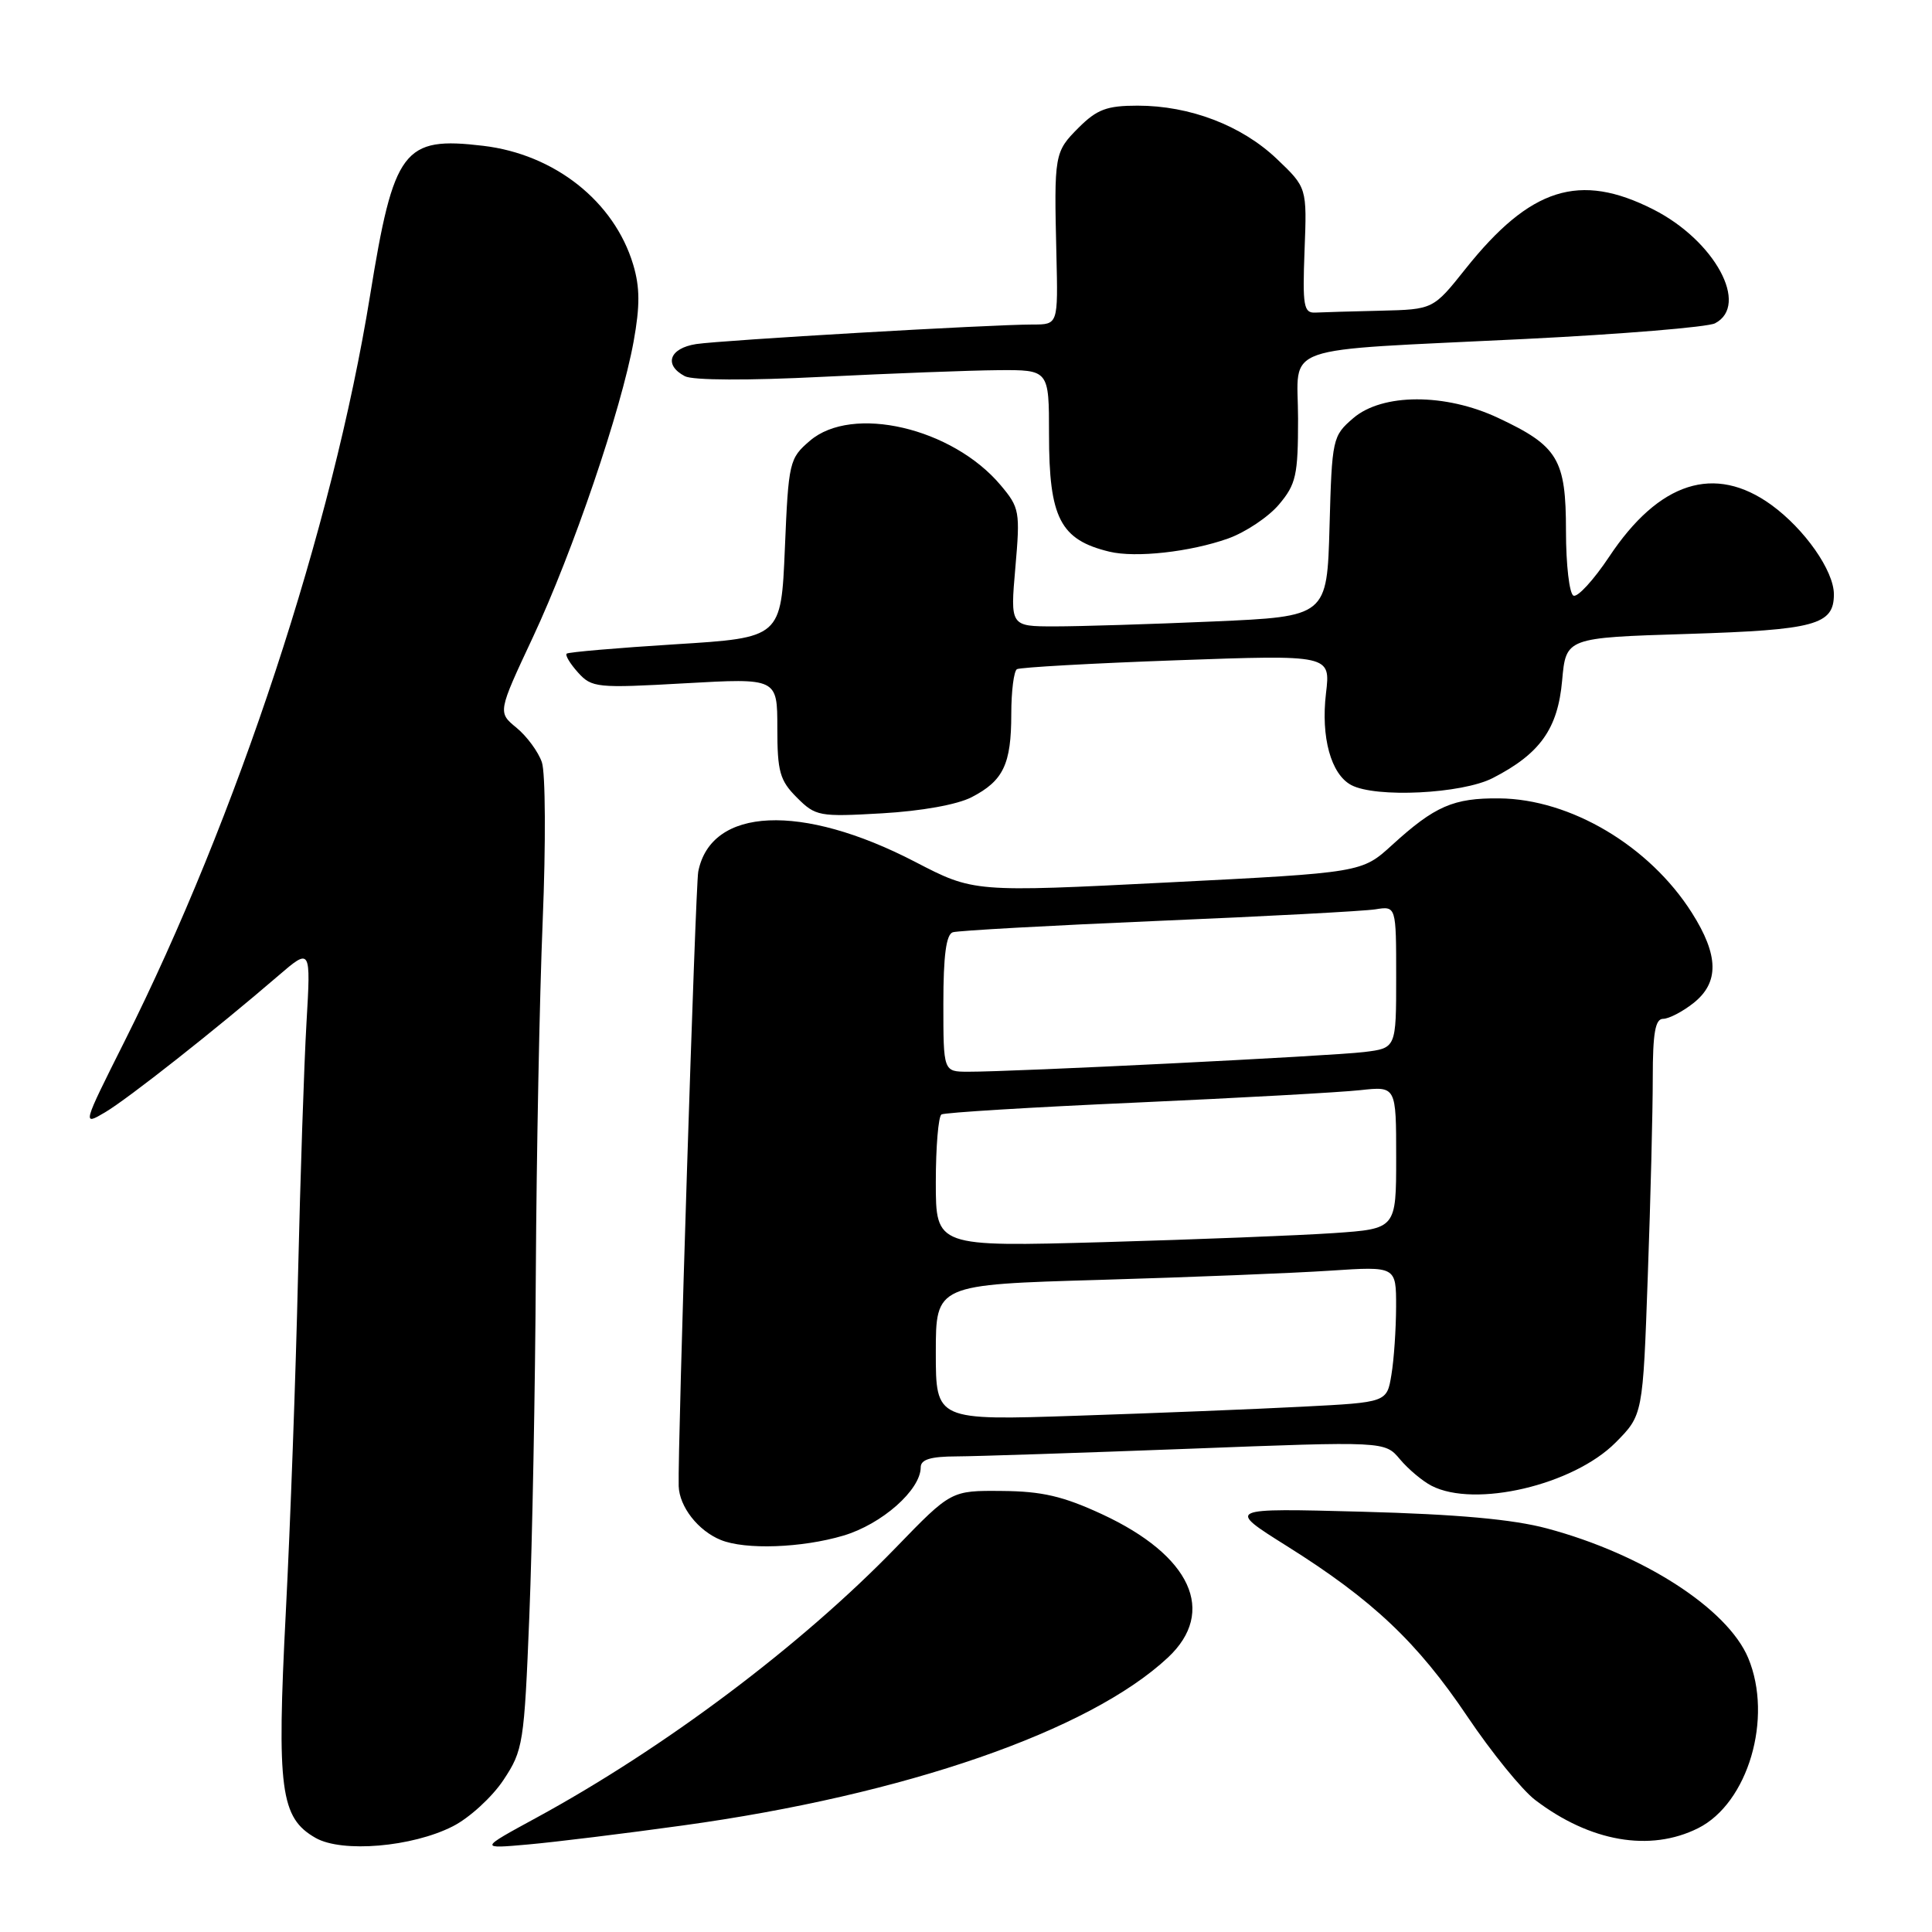 <?xml version="1.0" encoding="UTF-8" standalone="no"?>
<!DOCTYPE svg PUBLIC "-//W3C//DTD SVG 1.1//EN" "http://www.w3.org/Graphics/SVG/1.1/DTD/svg11.dtd" >
<svg xmlns="http://www.w3.org/2000/svg" xmlns:xlink="http://www.w3.org/1999/xlink" version="1.1" viewBox="0 0 256 256">
 <g >
 <path fill="currentColor"
d=" M 60.01 241.99 C 62.20 240.88 65.22 238.11 66.71 235.86 C 69.32 231.92 69.46 231.05 70.14 214.13 C 70.53 204.43 70.92 183.90 71.00 168.50 C 71.09 153.10 71.49 132.18 71.91 122.00 C 72.33 111.83 72.28 102.38 71.80 101.00 C 71.33 99.62 69.82 97.57 68.45 96.44 C 65.95 94.39 65.95 94.39 70.61 84.44 C 75.94 73.04 82.30 54.35 83.96 45.24 C 84.81 40.53 84.80 38.06 83.90 35.06 C 81.39 26.69 73.49 20.44 64.02 19.32 C 53.44 18.06 52.18 19.72 49.03 39.19 C 44.06 69.89 31.43 108.22 16.48 138.03 C 10.90 149.16 10.90 149.17 13.92 147.39 C 16.95 145.60 28.64 136.38 36.84 129.32 C 41.19 125.58 41.19 125.58 40.61 135.54 C 40.29 141.02 39.79 156.07 39.49 169.00 C 39.20 181.93 38.47 202.02 37.87 213.65 C 36.66 237.16 37.15 240.88 41.83 243.54 C 45.34 245.53 54.63 244.74 60.01 241.99 Z  M 90.50 241.88 C 119.90 237.83 144.33 229.37 154.75 219.64 C 161.25 213.57 157.83 206.12 146.02 200.64 C 140.88 198.26 138.08 197.60 132.76 197.56 C 126.03 197.50 126.03 197.50 118.73 205.04 C 106.15 218.03 88.06 231.62 71.00 240.90 C 63.50 244.98 63.50 244.98 70.00 244.40 C 73.58 244.08 82.80 242.95 90.50 241.88 Z  M 225.00 242.25 C 231.63 238.94 234.96 227.64 231.65 219.70 C 228.91 213.15 217.71 205.93 205.00 202.53 C 200.45 201.31 193.11 200.65 180.50 200.31 C 162.50 199.83 162.50 199.83 170.50 204.85 C 181.87 211.98 187.82 217.61 194.45 227.47 C 197.64 232.21 201.67 237.17 203.41 238.50 C 210.69 244.05 218.63 245.43 225.00 242.25 Z  M 111.74 203.48 C 116.85 201.97 122.00 197.42 122.00 194.42 C 122.00 193.39 123.32 192.99 126.75 192.98 C 129.36 192.97 143.20 192.51 157.50 191.97 C 183.50 190.97 183.50 190.97 185.50 193.36 C 186.60 194.67 188.48 196.25 189.68 196.87 C 195.43 199.84 208.47 196.78 214.07 191.15 C 217.69 187.50 217.69 187.50 218.34 169.09 C 218.71 158.96 219.00 147.15 219.00 142.84 C 219.00 136.88 219.33 135.00 220.37 135.00 C 221.12 135.00 222.92 134.07 224.37 132.93 C 227.82 130.21 227.77 126.60 224.17 120.93 C 218.56 112.09 208.09 105.87 198.66 105.79 C 192.59 105.73 190.12 106.81 184.47 111.96 C 180.45 115.63 180.45 115.63 154.73 116.93 C 129.02 118.23 129.02 118.23 121.26 114.20 C 106.21 106.39 94.20 106.93 92.52 115.50 C 92.15 117.42 89.78 191.92 89.93 196.92 C 90.02 199.65 92.50 202.83 95.50 204.05 C 98.74 205.38 106.25 205.11 111.74 203.48 Z  M 128.75 105.63 C 132.95 103.46 134.00 101.26 134.00 94.62 C 134.00 91.60 134.34 88.92 134.75 88.67 C 135.16 88.43 144.68 87.89 155.90 87.49 C 176.31 86.76 176.31 86.76 175.70 91.87 C 175.01 97.69 176.36 102.59 179.04 104.02 C 182.27 105.75 193.71 105.19 197.79 103.10 C 204.07 99.88 206.42 96.57 206.99 90.18 C 207.50 84.50 207.50 84.50 223.60 84.00 C 240.53 83.47 243.00 82.80 243.00 78.75 C 243.00 75.63 239.13 70.11 234.71 66.90 C 227.20 61.47 219.83 63.82 213.21 73.79 C 211.17 76.85 209.05 79.16 208.50 78.93 C 207.95 78.69 207.50 74.84 207.50 70.36 C 207.50 60.85 206.46 59.10 198.50 55.37 C 191.50 52.08 183.16 52.10 179.31 55.41 C 176.57 57.77 176.49 58.10 176.17 69.76 C 175.84 81.69 175.84 81.69 160.76 82.35 C 152.47 82.71 143.02 83.00 139.77 83.00 C 133.86 83.00 133.86 83.00 134.54 75.21 C 135.19 67.77 135.10 67.27 132.59 64.29 C 126.19 56.68 112.91 53.59 107.31 58.41 C 104.59 60.74 104.48 61.20 104.00 72.66 C 103.50 84.50 103.50 84.50 89.50 85.37 C 81.80 85.85 75.32 86.41 75.09 86.61 C 74.86 86.82 75.54 87.94 76.59 89.11 C 78.41 91.13 79.08 91.20 90.75 90.54 C 103.00 89.85 103.00 89.85 103.00 96.47 C 103.00 102.26 103.33 103.42 105.59 105.68 C 108.07 108.16 108.54 108.25 116.87 107.77 C 122.09 107.47 126.84 106.62 128.75 105.63 Z  M 162.72 71.36 C 165.04 70.53 168.08 68.50 169.47 66.85 C 171.74 64.16 172.00 62.97 172.00 55.47 C 172.00 45.43 168.80 46.56 202.00 44.92 C 214.93 44.28 226.29 43.34 227.25 42.84 C 231.86 40.44 227.22 31.88 219.07 27.75 C 209.29 22.79 202.78 24.85 194.20 35.61 C 189.91 41.00 189.91 41.00 182.95 41.17 C 179.13 41.26 175.22 41.37 174.27 41.42 C 172.75 41.49 172.58 40.54 172.86 33.18 C 173.18 24.86 173.18 24.86 169.18 21.05 C 164.52 16.62 157.67 14.00 150.74 14.00 C 146.66 14.00 145.36 14.49 142.92 16.92 C 139.71 20.14 139.66 20.43 139.98 33.75 C 140.20 43.00 140.20 43.00 136.86 43.00 C 131.24 43.00 95.71 45.07 92.25 45.59 C 88.69 46.14 87.91 48.36 90.75 49.85 C 91.79 50.40 99.15 50.43 109.00 49.93 C 118.08 49.48 128.54 49.08 132.25 49.05 C 139.00 49.00 139.00 49.00 139.00 57.57 C 139.00 68.64 140.49 71.53 147.00 73.10 C 150.48 73.94 157.70 73.14 162.72 71.36 Z  M 124.00 179.22 C 124.00 170.22 124.00 170.22 145.75 169.59 C 157.71 169.24 171.44 168.69 176.25 168.37 C 185.00 167.79 185.00 167.79 184.99 173.14 C 184.98 176.09 184.71 180.15 184.37 182.16 C 183.77 185.82 183.77 185.82 172.63 186.39 C 166.51 186.71 153.06 187.25 142.75 187.59 C 124.00 188.22 124.00 188.22 124.00 179.22 Z  M 124.00 156.66 C 124.00 151.96 124.34 147.92 124.75 147.67 C 125.16 147.42 136.75 146.71 150.50 146.10 C 164.25 145.48 177.64 144.74 180.25 144.45 C 185.00 143.93 185.00 143.93 185.00 153.38 C 185.00 162.82 185.00 162.82 176.75 163.39 C 172.21 163.70 158.49 164.24 146.25 164.59 C 124.00 165.21 124.00 165.21 124.00 156.66 Z  M 125.00 132.97 C 125.00 126.63 125.37 123.82 126.25 123.53 C 126.94 123.31 139.20 122.63 153.50 122.02 C 167.80 121.42 180.74 120.73 182.25 120.49 C 185.00 120.05 185.00 120.05 185.00 129.46 C 185.00 138.88 185.00 138.88 180.75 139.40 C 176.45 139.93 134.23 142.03 128.25 142.01 C 125.00 142.00 125.00 142.00 125.00 132.97 Z "/>
</g>
</svg>